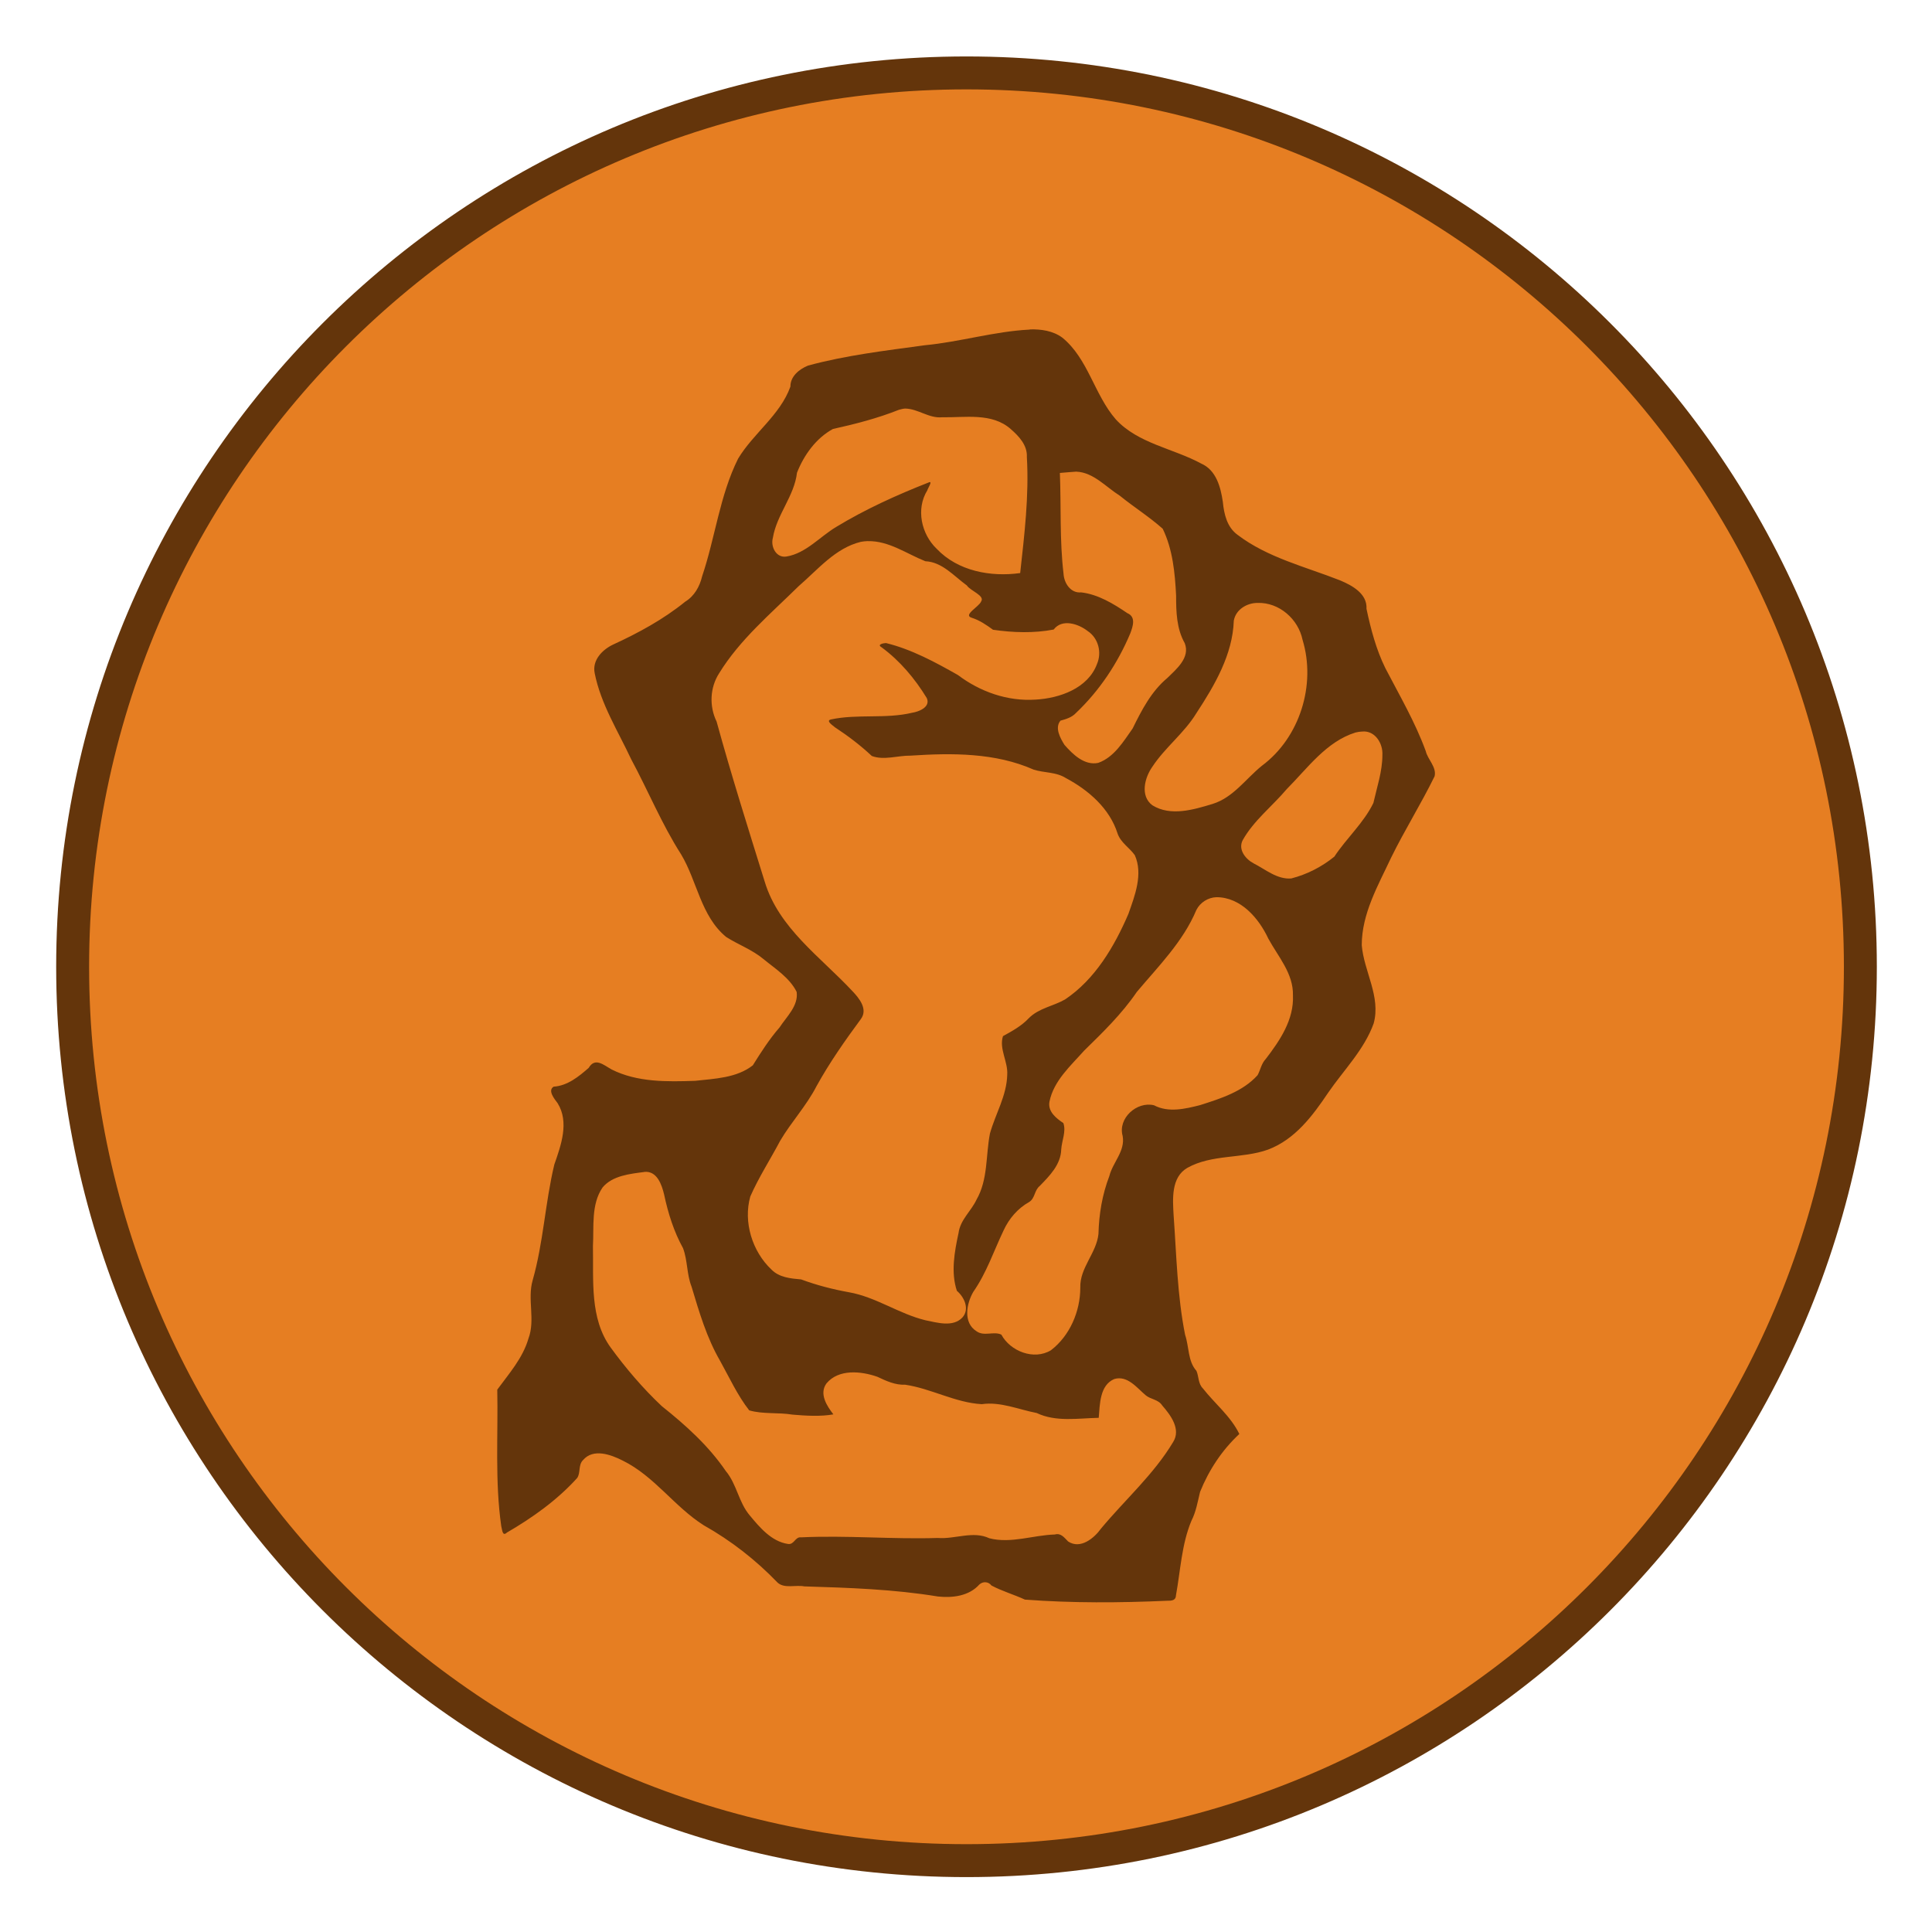 <?xml version="1.0" encoding="UTF-8" standalone="no"?>
<!-- Created with Inkscape (http://www.inkscape.org/) -->

<svg
   xmlns:dc="http://purl.org/dc/elements/1.1/"
   xmlns:cc="http://creativecommons.org/ns#"
   xmlns:rdf="http://www.w3.org/1999/02/22-rdf-syntax-ns#"
   xmlns:svg="http://www.w3.org/2000/svg"
   xmlns="http://www.w3.org/2000/svg"
   xmlns:sodipodi="http://sodipodi.sourceforge.net/DTD/sodipodi-0.dtd"
   xmlns:inkscape="http://www.inkscape.org/namespaces/inkscape"
   width="44"
   height="44"
   id="svg5257"
   version="1.1"
   inkscape:version="0.47 r22583"
   sodipodi:docname="djambi_militant_jaune.svg">
  <defs
     id="defs5259">
    <inkscape:perspective
       sodipodi:type="inkscape:persp3d"
       inkscape:vp_x="0 : 526.18109 : 1"
       inkscape:vp_y="0 : 1000 : 0"
       inkscape:vp_z="744.09448 : 526.18109 : 1"
       inkscape:persp3d-origin="372.04724 : 350.78739 : 1"
       id="perspective5265" />
    <inkscape:perspective
       id="perspective5250"
       inkscape:persp3d-origin="0.5 : 0.33333333 : 1"
       inkscape:vp_z="1 : 0.5 : 1"
       inkscape:vp_y="0 : 1000 : 0"
       inkscape:vp_x="0 : 0.5 : 1"
       sodipodi:type="inkscape:persp3d" />
    <inkscape:perspective
       id="perspective5288"
       inkscape:persp3d-origin="0.5 : 0.33333333 : 1"
       inkscape:vp_z="1 : 0.5 : 1"
       inkscape:vp_y="0 : 1000 : 0"
       inkscape:vp_x="0 : 0.5 : 1"
       sodipodi:type="inkscape:persp3d" />
    <inkscape:perspective
       id="perspective5316"
       inkscape:persp3d-origin="0.5 : 0.33333333 : 1"
       inkscape:vp_z="1 : 0.5 : 1"
       inkscape:vp_y="0 : 1000 : 0"
       inkscape:vp_x="0 : 0.5 : 1"
       sodipodi:type="inkscape:persp3d" />
    <inkscape:perspective
       id="perspective5344"
       inkscape:persp3d-origin="0.5 : 0.33333333 : 1"
       inkscape:vp_z="1 : 0.5 : 1"
       inkscape:vp_y="0 : 1000 : 0"
       inkscape:vp_x="0 : 0.5 : 1"
       sodipodi:type="inkscape:persp3d" />
    <inkscape:perspective
       id="perspective5372"
       inkscape:persp3d-origin="0.5 : 0.33333333 : 1"
       inkscape:vp_z="1 : 0.5 : 1"
       inkscape:vp_y="0 : 1000 : 0"
       inkscape:vp_x="0 : 0.5 : 1"
       sodipodi:type="inkscape:persp3d" />
    <inkscape:perspective
       id="perspective5400"
       inkscape:persp3d-origin="0.5 : 0.33333333 : 1"
       inkscape:vp_z="1 : 0.5 : 1"
       inkscape:vp_y="0 : 1000 : 0"
       inkscape:vp_x="0 : 0.5 : 1"
       sodipodi:type="inkscape:persp3d" />
  </defs>
  <sodipodi:namedview
     id="base"
     pagecolor="#ffffff"
     bordercolor="#666666"
     borderopacity="1.0"
     inkscape:pageopacity="0.0"
     inkscape:pageshadow="2"
     inkscape:zoom="2.8"
     inkscape:cx="-51.917137"
     inkscape:cy="17.079917"
     inkscape:document-units="px"
     inkscape:current-layer="layer1"
     showgrid="false"
     inkscape:window-width="1600"
     inkscape:window-height="1147"
     inkscape:window-x="1276"
     inkscape:window-y="-4"
     inkscape:window-maximized="1" />
  <g
     inkscape:label="Calque 1"
     inkscape:groupmode="layer"
     id="layer1"
     transform="translate(-181.695,-324.881)">
    <g
       transform="translate(-262.439,121.73)"
       id="g5118">
      <path
         transform="matrix(0.15,0,0,0.15,377.217,94.1)"
         d="m 728.571,873.791 c 0,74.953 -60.761,135.714 -135.714,135.714 -74.953,0 -135.714,-60.761 -135.714,-135.714 0,-74.953 60.761,-135.714 135.714,-135.714 74.953,0 135.714,60.761 135.714,135.714 z"
         sodipodi:ry="135.71428"
         sodipodi:rx="135.71428"
         sodipodi:cy="873.79077"
         sodipodi:cx="592.85712"
         id="path4700-1-4-16-2-4-8-3-4-3-8"
         style="fill:#e67e22;fill-opacity:1;stroke:#64350b;stroke-width:5;stroke-miterlimit:4;stroke-opacity:1;stroke-dasharray:none"
         sodipodi:type="arc" />
      <path
         id="path10518-28-0-17-6"
         d="m 467.587,210.657 c -0.806,0.04 -1.588,0.281 -2.393,0.357 -0.89,0.122 -1.792,0.227 -2.658,0.463 -0.201,0.082 -0.403,0.245 -0.401,0.479 -0.234,0.651 -0.844,1.062 -1.192,1.642 -0.418,0.84 -0.519,1.791 -0.818,2.676 -0.056,0.235 -0.176,0.451 -0.386,0.58 -0.496,0.402 -1.062,0.71 -1.639,0.975 -0.249,0.117 -0.484,0.358 -0.422,0.655 0.139,0.701 0.531,1.316 0.83,1.957 0.387,0.718 0.698,1.481 1.138,2.168 0.366,0.609 0.449,1.406 1.026,1.881 0.278,0.177 0.593,0.289 0.849,0.503 0.272,0.223 0.595,0.425 0.756,0.747 0.045,0.318 -0.231,0.566 -0.389,0.81 -0.232,0.266 -0.423,0.565 -0.609,0.863 -0.365,0.288 -0.869,0.304 -1.315,0.353 -0.637,0.022 -1.319,0.035 -1.901,-0.259 -0.183,-0.101 -0.375,-0.283 -0.522,-0.036 -0.228,0.2 -0.485,0.408 -0.798,0.428 -0.144,0.087 0.022,0.285 0.09,0.376 0.271,0.434 0.075,0.967 -0.075,1.398 -0.208,0.867 -0.248,1.774 -0.493,2.635 -0.126,0.437 0.066,0.899 -0.097,1.331 -0.129,0.443 -0.441,0.794 -0.709,1.16 0.021,1.036 -0.056,2.086 0.091,3.111 0.021,0.069 0.023,0.243 0.127,0.145 0.583,-0.339 1.146,-0.739 1.602,-1.244 0.082,-0.119 0.02,-0.297 0.134,-0.408 0.233,-0.273 0.635,-0.124 0.903,0.012 0.72,0.354 1.175,1.048 1.843,1.472 0.624,0.351 1.189,0.792 1.686,1.309 0.156,0.139 0.411,0.045 0.609,0.084 1.015,0.031 2.038,0.065 3.039,0.23 0.335,0.036 0.707,-0.009 0.942,-0.27 0.084,-0.08 0.211,-0.071 0.279,0.02 0.243,0.129 0.515,0.207 0.762,0.321 1.075,0.081 2.162,0.074 3.24,0.026 0.097,0.001 0.198,-0.003 0.2,-0.125 0.103,-0.563 0.127,-1.154 0.35,-1.692 0.108,-0.21 0.144,-0.439 0.199,-0.663 0.2,-0.496 0.5,-0.952 0.894,-1.318 -0.2,-0.409 -0.559,-0.691 -0.831,-1.039 -0.11,-0.11 -0.09,-0.271 -0.146,-0.399 -0.198,-0.218 -0.166,-0.551 -0.258,-0.82 -0.179,-0.894 -0.196,-1.816 -0.262,-2.726 -0.021,-0.371 -0.059,-0.861 0.313,-1.077 0.562,-0.314 1.248,-0.204 1.836,-0.415 0.616,-0.231 1.019,-0.772 1.372,-1.298 0.354,-0.514 0.821,-0.98 1.035,-1.575 0.169,-0.612 -0.222,-1.184 -0.271,-1.783 0,-0.72 0.373,-1.362 0.669,-1.994 0.308,-0.628 0.684,-1.227 0.99,-1.853 0.05,-0.209 -0.157,-0.381 -0.202,-0.574 -0.241,-0.661 -0.598,-1.269 -0.92,-1.889 -0.209,-0.424 -0.331,-0.889 -0.429,-1.35 0.02,-0.348 -0.331,-0.535 -0.603,-0.649 -0.79,-0.311 -1.651,-0.517 -2.334,-1.037 -0.24,-0.174 -0.308,-0.472 -0.335,-0.752 -0.049,-0.334 -0.151,-0.721 -0.491,-0.87 -0.641,-0.348 -1.442,-0.456 -1.948,-1.009 -0.488,-0.561 -0.629,-1.381 -1.216,-1.859 -0.212,-0.157 -0.482,-0.195 -0.74,-0.188 z m -2.833,1.799 c 0.291,0.006 0.536,0.227 0.837,0.198 0.522,0.01 1.132,-0.11 1.56,0.267 0.188,0.164 0.383,0.369 0.369,0.639 0.052,0.883 -0.056,1.766 -0.152,2.642 -0.674,0.094 -1.42,-0.045 -1.901,-0.552 -0.352,-0.335 -0.477,-0.908 -0.214,-1.332 0.01,-0.046 0.139,-0.232 0.025,-0.177 -0.725,0.285 -1.435,0.607 -2.101,1.011 -0.373,0.223 -0.686,0.598 -1.128,0.673 -0.238,0.042 -0.37,-0.225 -0.313,-0.427 0.087,-0.527 0.488,-0.95 0.549,-1.481 0.158,-0.402 0.433,-0.786 0.818,-0.996 0.51,-0.113 1.019,-0.244 1.506,-0.438 0.048,-0.012 0.096,-0.026 0.146,-0.028 z m 3.896,1.437 c 0.389,0.017 0.671,0.35 0.985,0.546 0.319,0.259 0.674,0.482 0.979,0.754 0.228,0.468 0.279,1.006 0.305,1.521 0,0.37 0.01,0.756 0.197,1.085 0.128,0.33 -0.19,0.59 -0.398,0.794 -0.363,0.303 -0.583,0.73 -0.789,1.149 -0.211,0.297 -0.421,0.655 -0.784,0.783 -0.314,0.066 -0.581,-0.196 -0.769,-0.411 -0.094,-0.151 -0.227,-0.389 -0.09,-0.551 0.128,-0.035 0.261,-0.073 0.357,-0.179 0.532,-0.505 0.948,-1.132 1.232,-1.807 0.056,-0.15 0.138,-0.376 -0.065,-0.461 -0.317,-0.215 -0.667,-0.429 -1.054,-0.474 -0.241,0.023 -0.39,-0.213 -0.401,-0.428 -0.09,-0.759 -0.053,-1.529 -0.083,-2.292 0.125,-0.01 0.251,-0.022 0.376,-0.03 z m -4.753,1.582 c 0.481,-0.01 0.884,0.288 1.312,0.458 0.382,0.016 0.651,0.339 0.944,0.551 0.081,0.124 0.416,0.231 0.326,0.364 -0.044,0.119 -0.422,0.31 -0.215,0.372 0.18,0.056 0.34,0.167 0.485,0.273 0.452,0.066 0.933,0.082 1.382,-0.005 0.191,-0.253 0.563,-0.13 0.772,0.033 0.244,0.161 0.329,0.484 0.215,0.751 -0.204,0.554 -0.85,0.782 -1.399,0.812 -0.639,0.043 -1.265,-0.179 -1.769,-0.56 -0.515,-0.292 -1.059,-0.587 -1.638,-0.728 -0.059,0.002 -0.211,0.032 -0.103,0.095 0.419,0.307 0.763,0.717 1.031,1.157 0.093,0.202 -0.173,0.311 -0.331,0.335 -0.604,0.145 -1.252,0.023 -1.851,0.153 -0.13,0.03 0.055,0.144 0.093,0.18 0.299,0.196 0.581,0.411 0.838,0.652 0.276,0.104 0.593,-0.012 0.882,-0.008 0.942,-0.062 1.93,-0.069 2.805,0.319 0.24,0.076 0.508,0.05 0.731,0.191 0.516,0.274 0.999,0.693 1.179,1.264 0.073,0.21 0.272,0.322 0.393,0.494 0.192,0.432 0,0.922 -0.147,1.338 -0.32,0.743 -0.758,1.488 -1.441,1.946 -0.268,0.154 -0.595,0.197 -0.824,0.425 -0.165,0.177 -0.382,0.297 -0.591,0.411 -0.093,0.289 0.117,0.582 0.097,0.879 -0.012,0.481 -0.269,0.891 -0.394,1.34 -0.097,0.501 -0.042,1.047 -0.305,1.504 -0.122,0.263 -0.37,0.457 -0.41,0.761 -0.092,0.426 -0.178,0.895 -0.038,1.316 0.168,0.144 0.298,0.415 0.126,0.608 -0.216,0.228 -0.575,0.116 -0.842,0.063 -0.605,-0.147 -1.125,-0.529 -1.742,-0.638 -0.372,-0.067 -0.736,-0.161 -1.088,-0.292 -0.24,-0.021 -0.501,-0.044 -0.678,-0.226 -0.435,-0.41 -0.644,-1.08 -0.481,-1.662 0.192,-0.438 0.458,-0.847 0.681,-1.27 0.253,-0.429 0.595,-0.792 0.827,-1.242 0.296,-0.537 0.649,-1.039 1.01,-1.529 0.168,-0.227 -0.04,-0.478 -0.194,-0.639 -0.723,-0.775 -1.677,-1.434 -1.995,-2.49 -0.377,-1.212 -0.76,-2.425 -1.096,-3.647 -0.17,-0.349 -0.153,-0.773 0.058,-1.1 0.472,-0.768 1.173,-1.355 1.81,-1.983 0.437,-0.376 0.835,-0.869 1.417,-1.01 0.052,-0.01 0.104,-0.015 0.157,-0.017 z m -0.889,4.087 0,0.001 0,-0.001 z m 9.768,-2.68 c 0.49,-0.015 0.925,0.367 1.023,0.841 0.312,1.025 -0.064,2.227 -0.924,2.866 -0.37,0.298 -0.653,0.725 -1.125,0.871 -0.432,0.131 -0.955,0.289 -1.371,0.031 -0.285,-0.212 -0.177,-0.629 0,-0.879 0.291,-0.442 0.724,-0.763 1.002,-1.219 0.416,-0.635 0.826,-1.334 0.852,-2.106 0.045,-0.256 0.3,-0.406 0.544,-0.405 z m 2.385,2.929 c 0.291,-0.025 0.472,0.274 0.456,0.536 0,0.372 -0.125,0.735 -0.205,1.091 -0.22,0.454 -0.613,0.803 -0.889,1.222 -0.283,0.231 -0.626,0.407 -0.981,0.497 -0.32,0.027 -0.587,-0.206 -0.857,-0.343 -0.184,-0.097 -0.362,-0.316 -0.248,-0.531 0.253,-0.449 0.673,-0.771 1.004,-1.163 0.473,-0.475 0.897,-1.078 1.562,-1.286 0.052,-0.014 0.105,-0.021 0.159,-0.023 z m -3.323,3.773 c 0.554,4.5e-4 0.962,0.476 1.18,0.941 0.224,0.413 0.574,0.796 0.562,1.294 0.025,0.555 -0.297,1.029 -0.619,1.449 -0.102,0.108 -0.12,0.248 -0.186,0.369 -0.337,0.375 -0.842,0.533 -1.309,0.682 -0.34,0.087 -0.723,0.177 -1.05,0.004 -0.39,-0.096 -0.829,0.296 -0.714,0.7 0.061,0.346 -0.225,0.598 -0.304,0.913 -0.161,0.421 -0.236,0.866 -0.247,1.315 -0.044,0.44 -0.428,0.771 -0.414,1.226 0,0.54 -0.239,1.097 -0.67,1.426 -0.386,0.233 -0.923,0.023 -1.128,-0.357 -0.175,-0.083 -0.394,0.048 -0.566,-0.077 -0.309,-0.193 -0.229,-0.631 -0.072,-0.898 0.301,-0.431 0.464,-0.927 0.689,-1.398 0.124,-0.27 0.323,-0.502 0.584,-0.648 0.136,-0.087 0.114,-0.265 0.24,-0.365 0.226,-0.233 0.48,-0.486 0.489,-0.835 0.013,-0.198 0.116,-0.407 0.048,-0.597 -0.165,-0.11 -0.358,-0.262 -0.316,-0.488 0.095,-0.474 0.482,-0.815 0.791,-1.163 0.428,-0.418 0.86,-0.839 1.198,-1.335 0.494,-0.588 1.054,-1.145 1.356,-1.866 0.087,-0.172 0.266,-0.286 0.459,-0.292 z m -13.027,6.256 c 0.286,-0.026 0.395,0.291 0.448,0.516 0.091,0.428 0.221,0.841 0.431,1.222 0.106,0.283 0.082,0.593 0.194,0.876 0.174,0.581 0.345,1.163 0.649,1.688 0.212,0.382 0.398,0.789 0.664,1.129 0.313,0.091 0.66,0.043 0.985,0.097 0.304,0.027 0.65,0.046 0.932,-0.006 -0.146,-0.187 -0.33,-0.468 -0.158,-0.704 0.277,-0.334 0.788,-0.282 1.159,-0.152 0.204,0.096 0.406,0.191 0.635,0.181 0.594,0.088 1.139,0.409 1.743,0.443 0.425,-0.062 0.842,0.123 1.251,0.201 0.439,0.21 0.943,0.119 1.413,0.11 0.027,-0.305 0.02,-0.743 0.355,-0.884 0.3,-0.088 0.514,0.201 0.713,0.369 0.116,0.098 0.289,0.093 0.379,0.235 0.19,0.217 0.432,0.541 0.247,0.832 -0.439,0.734 -1.094,1.312 -1.64,1.968 -0.159,0.223 -0.471,0.48 -0.751,0.296 -0.086,-0.085 -0.162,-0.199 -0.303,-0.159 -0.494,0.015 -1.001,0.212 -1.491,0.086 -0.374,-0.176 -0.782,0.025 -1.176,-0.007 -1.036,0.033 -2.077,-0.063 -3.111,-0.014 -0.138,-0.019 -0.157,0.177 -0.303,0.15 -0.372,-0.057 -0.639,-0.375 -0.867,-0.65 -0.254,-0.298 -0.293,-0.708 -0.546,-1.011 -0.394,-0.577 -0.914,-1.045 -1.458,-1.478 -0.427,-0.402 -0.817,-0.859 -1.164,-1.335 -0.48,-0.664 -0.387,-1.53 -0.403,-2.308 0.025,-0.447 -0.045,-0.949 0.219,-1.336 0.223,-0.27 0.627,-0.311 0.953,-0.353 z"
         style="fill:#64350b" />
    </g>
  </g>
</svg>

